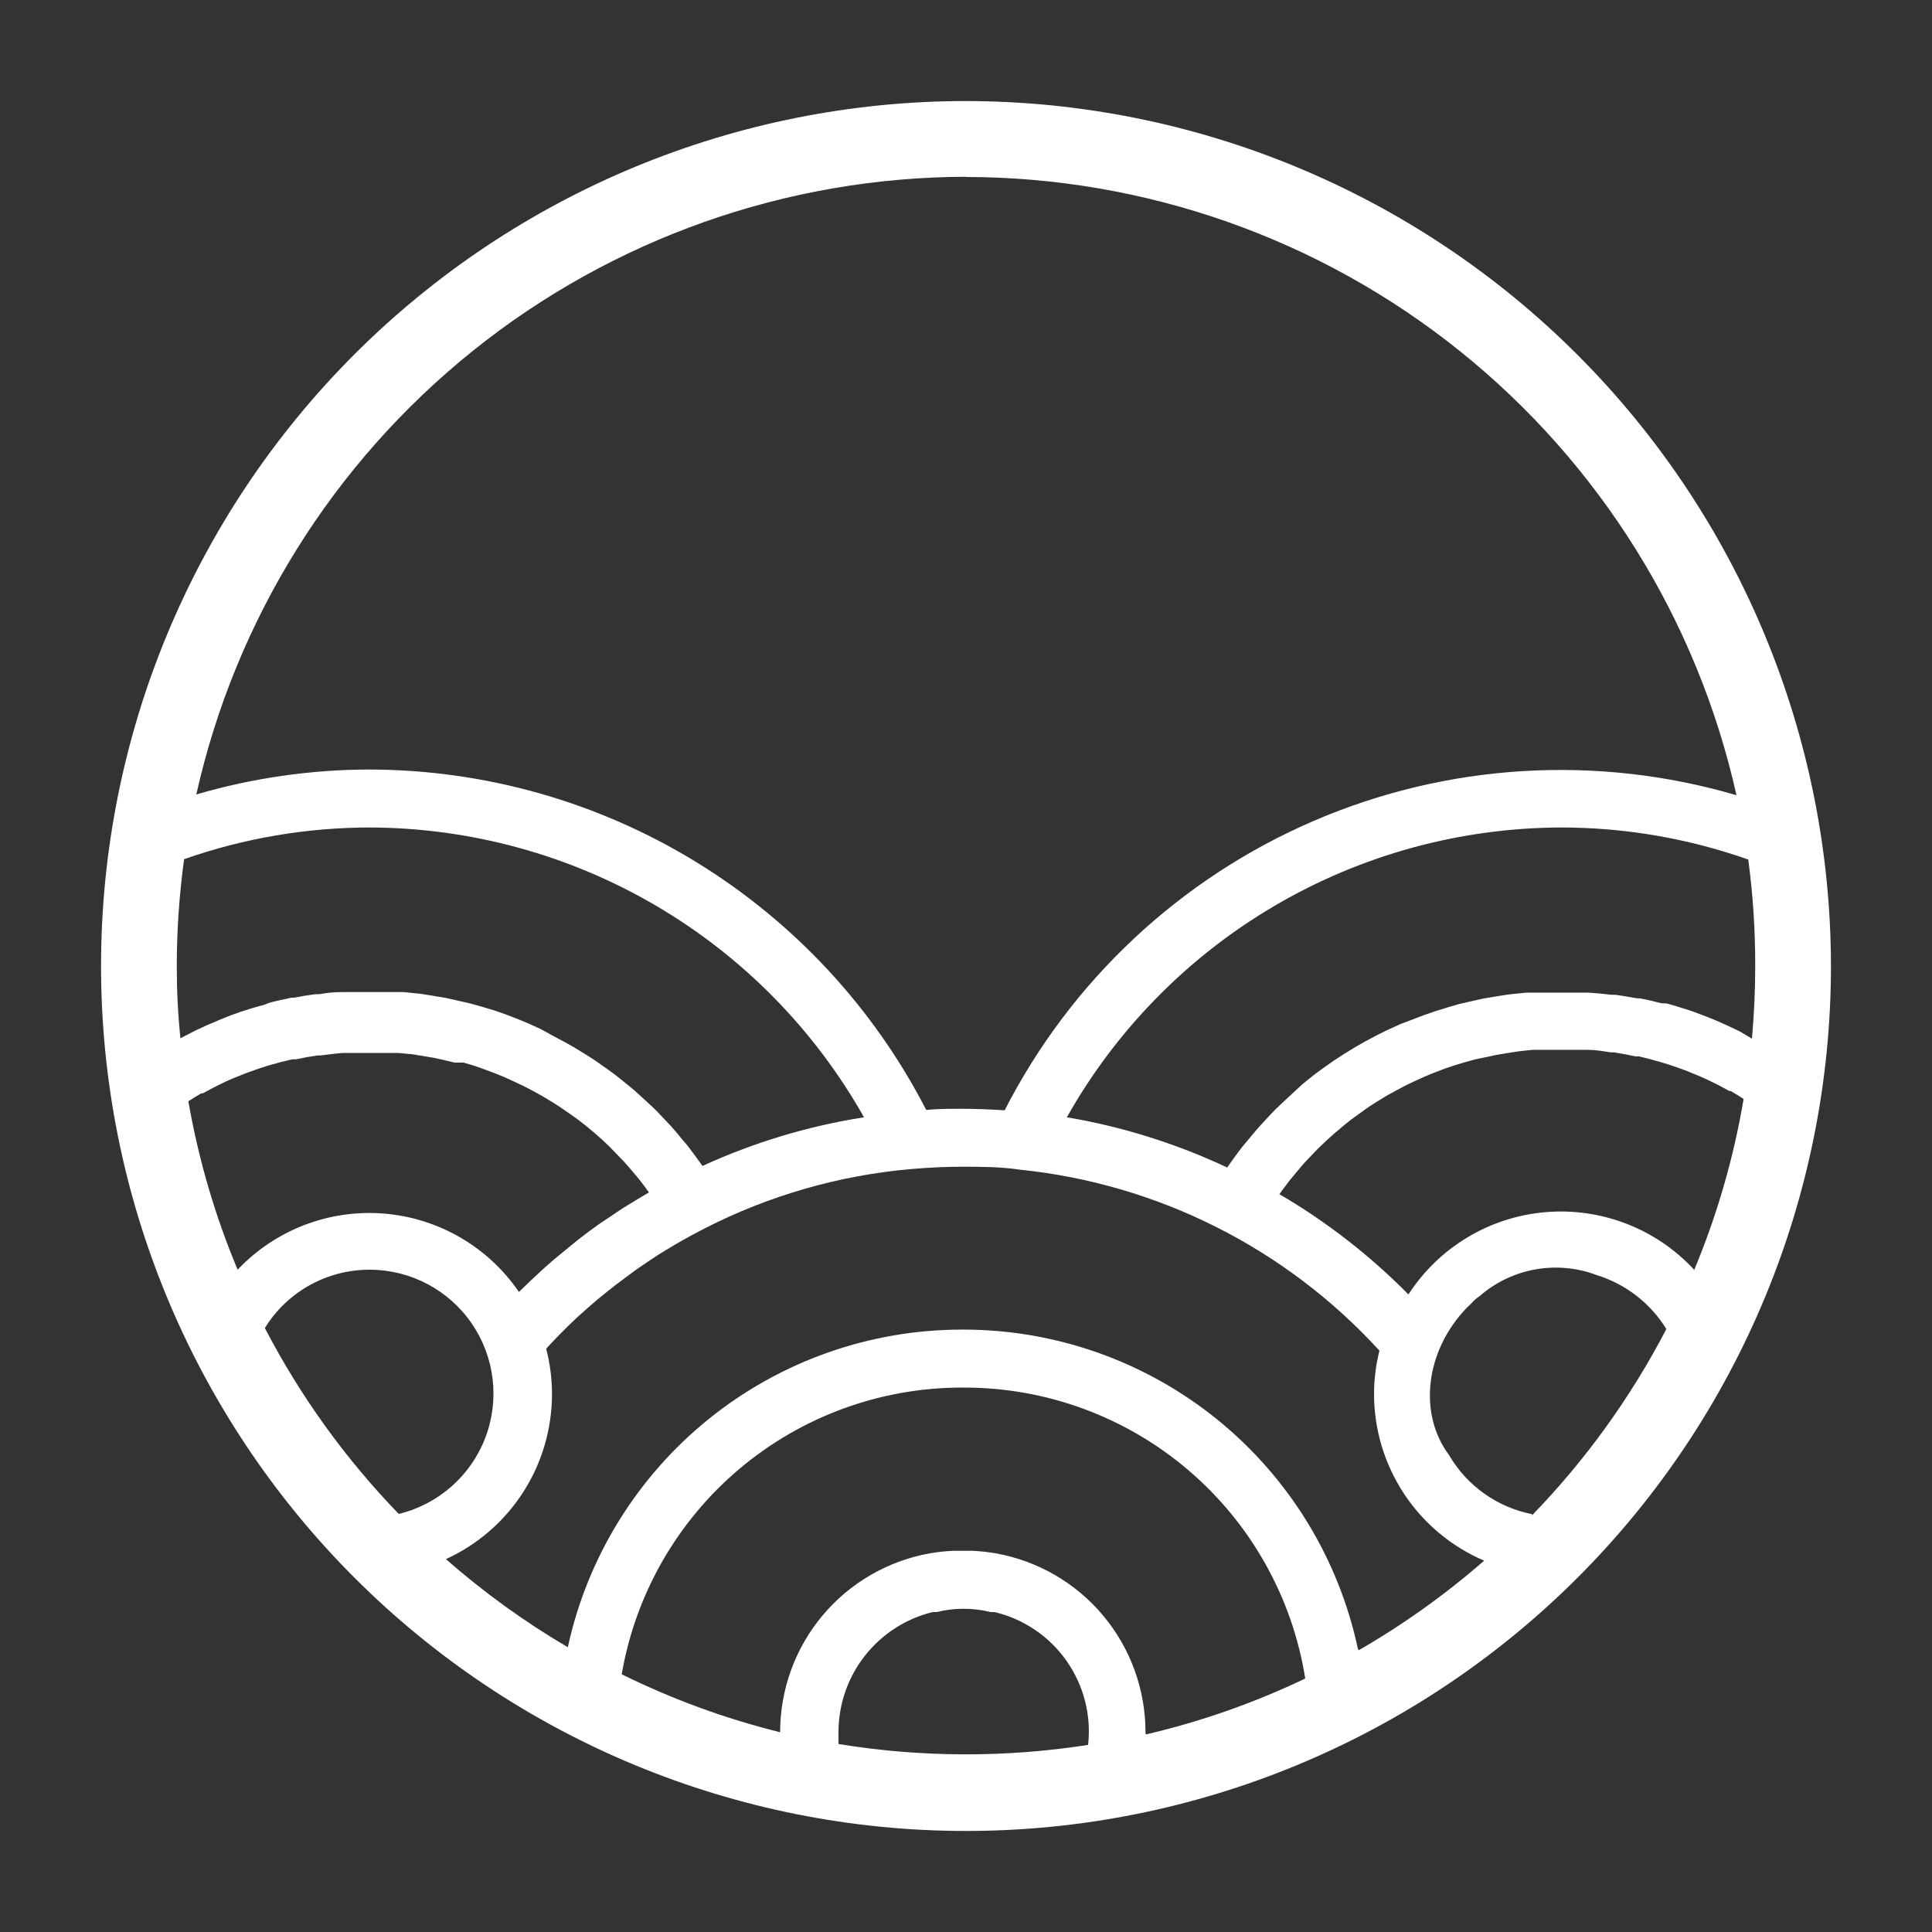 <?xml version="1.0" encoding="UTF-8"?>
<svg fill="white" width="1200pt" height="1200pt" version="1.1" viewBox="0 0 1200 1200" xmlns="http://www.w3.org/2000/svg">
 <rect x="0" y="0" width="1200" height="1200" fill="#333333" stroke="none"/>
 <path d="m600 62.762c-142.48 0-279.13 56.602-379.89 157.35-100.75 100.75-157.35 237.4-157.35 379.89s56.602 279.13 157.35 379.89c100.75 100.75 237.4 157.35 379.89 157.35s279.13-56.602 379.89-157.35c100.75-100.75 157.35-237.4 157.35-379.89-0.156-142.44-56.809-278.99-157.53-379.71s-237.27-157.37-379.71-157.53zm0 47.16c111.52 0.152 219.66 38.258 306.64 108.05 86.977 69.793 147.61 167.11 171.92 275.95-86.699-25.438-179.56-19.801-262.55 15.934-82.988 35.73-150.9 99.32-192 179.79-8.879-0.602-17.762-0.961-26.52-0.961-8.762 0-14.52 0-22.199 0.719-32.672-63.5-82.164-116.8-143.07-154.09-60.906-37.289-130.88-57.125-202.29-57.348-36.555 0.016-72.918 5.231-108 15.48 24.359-108.69 84.953-205.87 171.82-275.58 86.875-69.711 194.87-107.82 306.25-108.06zm-490.2 490.08c0.02-22.199 1.543-44.367 4.559-66.359 37.137-13.02 76.207-19.672 115.56-19.68 62.465 0.238 123.75 17.02 177.63 48.637 53.875 31.617 98.414 76.941 129.09 131.36-34.668 5.438-68.422 15.613-100.32 30.238-3.039-4.32-6.16-8.559-9.359-12.719l-3-3.481c-2.398-2.879-4.68-5.762-7.199-8.52l-4.078-4.32c-2.281-2.398-4.441-4.801-6.84-7.078l-4.68-4.32-6.84-6.238-5.039-4.199-7.078-5.641-5.398-3.961-7.199-5.039-5.762-3.719-7.441-4.559-6-3.359-7.68-4.078-6.727-3.731-7.922-3.602-6.359-2.641-8.16-3.121-6.481-2.281-8.52-2.519-6.481-1.801-8.879-2.039-6.481-1.441-9.359-1.559-6.121-0.961-10.559-1.078h-5.281-15.84-14.641l-2.519 0.004c-4.719 0-9.398 0.441-14.039 1.32h-2.519c-4.398 0.559-8.762 1.281-13.078 2.16h-1.68c-4.559 0.961-9.121 1.922-13.68 3.121l-3.004 1.199c-4.559 1.199-9 2.519-13.441 3.961l-1.801 0.602c-4.078 1.359-8.078 2.879-12 4.559l-2.281 0.961c-4.32 1.762-8.559 3.641-12.719 5.641l-2.641 1.32-7.441 3.84c-1.555-14.883-2.273-29.762-2.273-44.883zm37.801 188.64c-14.094-33.621-24.359-68.723-30.602-104.64 2.641-1.68 5.281-3.359 8.039-4.922h0.961c4.16-2.32 8.398-4.519 12.719-6.602 4.32-2.039 8.641-3.84 13.078-5.519l1.559-0.602c4.32-1.559 8.641-3.121 12.961-4.441l2.16-0.602c4.32-1.281 8.68-2.398 13.078-3.359h2.281c4.398-0.961 8.84-1.762 13.32-2.398h2.039c4.559-0.602 9.238-1.199 13.922-1.559h1.441 14.879 13.441 4.441l8.879 0.84 5.16 0.84 7.922 1.32 5.519 1.199 7.559 1.801 5.641 0.004 7.199 2.16 5.398 1.922 7.078 2.641 5.281 2.16 6.84 3.121 5.16 2.398 6.84 3.602 4.801 2.641 6.961 4.199 4.32 2.762 7.441 5.16 3.359 2.398c3.519 2.641 6.961 5.398 10.32 8.281 3.281 2.801 6.519 5.762 9.719 8.879l3 3.121 6.238 6.481 3.359 3.84 5.281 6.238 3.359 4.32 3.121 4.32c-4.441 2.519-8.762 5.281-13.199 7.922l-3.481 2.16-11.281 7.559-2.879 1.922c-4.398 3.121-8.762 6.359-13.078 9.719l-2.762 2.281-10.441 8.52-3.121 2.641c-4.078 3.519-8.078 7.16-12 10.922l-1.922 1.801-6.602 6.359 0.008-0.008c-19.215-28.109-50.117-46.008-84.059-48.688-33.941-2.684-67.273 10.145-90.66 34.887zm17.039 36c14.02-22.535 38.738-36.168 65.281-36 25.273 0.109 48.883 12.633 63.152 33.496s17.375 47.406 8.312 71.004c-9.062 23.594-29.141 41.23-53.707 47.18-33.098-34.188-61.066-72.992-83.039-115.2zm510.84 259.2c-51.27 7.957-103.48 7.754-154.68-0.602v-7.32 0.004c-0.016-17.188 5.734-33.883 16.328-47.414 10.598-13.531 25.422-23.121 42.109-27.227h2.523c10.992-2.731 22.484-2.731 33.477 0h2.523c18.086 4.305 33.973 15.078 44.668 30.281 10.699 15.207 15.469 33.801 13.41 52.277zm36-7.078v-0.84c0.016-26.496-9.293-52.152-26.297-72.469-17.008-20.32-40.621-34.004-66.703-38.652-4.723-0.816-9.492-1.34-14.281-1.562h-12.359c-4.789 0.223-9.559 0.746-14.281 1.562-26.082 4.648-49.695 18.332-66.699 38.652-17.008 20.316-26.316 45.973-26.301 72.469-34-8.422-66.992-20.492-98.398-36 8.574-49.836 34.48-95.035 73.148-127.62 38.668-32.586 87.605-50.457 138.17-50.461h1.559c51.012 0.023 100.35 18.23 139.14 51.352s64.516 78.992 72.535 129.37c-31.574 15.082-64.688 26.707-98.758 34.68zm132-52.32c-11.891-56.09-42.656-106.4-87.164-142.55-44.508-36.141-100.06-55.93-157.39-56.055h-1.562c-57.172 0.035-112.61 19.621-157.12 55.504-44.508 35.887-75.406 85.91-87.562 141.78-26.914-15.801-52.27-34.125-75.719-54.723 19.664-8.977 36.336-23.426 48.016-41.617 11.68-18.191 17.883-39.363 17.863-60.98 0-9.477-1.211-18.91-3.602-28.082l2.519-2.762 5.039-5.281 6.359-6.359 5.281-5.039 6.719-6 5.398-4.68 7.078-5.762 5.519-4.32 7.559-5.641 5.398-3.961 8.16-5.519 5.281-3.481 9.359-5.641 4.559-2.641c4.719-2.641 9.48-5.199 14.281-7.68l0.012 0.008c39.945-20.426 83.465-32.938 128.16-36.84 11.16-0.961 21.48-1.441 31.32-1.441 12 0 24 0 36 1.801h-0.004c85.809 8.73 165.39 48.758 223.56 112.44-2.199 8.75-3.328 17.734-3.359 26.758-0.016 22.082 6.461 43.684 18.621 62.117 12.164 18.434 29.473 32.887 49.777 41.562-24.059 20.996-50.102 39.605-77.762 55.562zm108-84c-21.637-4.281-40.391-17.656-51.48-36.723-19.078-25.441-15-64.559 11.16-91.559l3.121-3c1.363-1.57 2.938-2.945 4.68-4.082 9.82-8.566 21.781-14.309 34.609-16.613 12.828-2.305 26.043-1.082 38.23 3.535 17.98 5.555 33.332 17.453 43.199 33.48-22.043 42.398-50.137 81.367-83.398 115.68zm100.56-152.04v-0.004c-23.695-25.438-57.797-38.527-92.43-35.48-34.629 3.047-65.922 21.895-84.809 51.082-23.863-24.195-50.816-45.137-80.16-62.281l3-4.078 3.359-4.441 5.281-6.359 3.359-3.961c2.16-2.398 4.32-4.559 6.481-6.84l2.762-2.879c3.199-3.121 6.481-6.16 9.84-9.121l2.16-1.801c2.641-2.281 5.398-4.559 8.16-6.719l3.961-2.879 6.84-4.922 4.68-3 6.602-4.078 5.039-2.762 6.719-3.602 5.281-2.519 6.84-3.121 5.519-2.281 6.961-2.641 5.641-1.922 7.199-2.16 5.641-1.559 8.035-1.676 5.519-1.199 8.039-1.32 5.281-0.84 9-0.961h4.559 13.559 15 1.441c4.68 0 9.359 0.84 14.039 1.559h2.039c4.559 0.719 9.039 1.559 13.441 2.519h2.16c4.398 1.039 8.801 2.199 13.199 3.481l2.039 0.602c4.441 1.32 8.762 2.879 13.078 4.441l1.559 0.602c4.441 1.801 8.879 3.602 13.199 5.641 4.398 2.078 8.719 4.32 12.961 6.719h0.84c2.762 1.559 5.398 3.238 8.039 4.922l0.008-0.004c-6.18 36.582-16.527 72.336-30.84 106.56zm28.441-147.84-2.762-1.32c-4.16-2-8.398-3.922-12.719-5.762l-2.398-0.961c-4-1.602-8-3.121-12-4.559l-1.801-0.602c-4.441-1.441-8.879-2.762-13.441-4.078l-3.359-0.121c-4.559-1.199-9.121-2.281-13.801-3.121h-1.68c-4.32-0.801-8.68-1.52-13.078-2.16h-2.519c-4.641-0.559-9.32-1-14.039-1.32h-2.883-14.762-16.078-5.281l-10.559 1.078-6.238 0.961-9.48 1.559-6.481 1.441-8.879 2.039-6.602 1.922-8.52 2.641-6.602 2.281-8.16 3.121-6.359 2.398-7.922 3.602-6.359 3.121-7.68 4.078-6.121 3.481-7.441 4.559-5.879 3.84-7.199 5.039-5.641 4.199-6.961 5.641-4.797 4.441-6.719 6.238-4.801 4.559c-2.281 2.281-4.441 4.559-6.602 6.961l-4.199 4.559c-2.398 2.762-4.68 5.519-6.961 8.281l-3.238 3.84c-3.199 4.16-6.281 8.398-9.238 12.719l-0.004 0.004c-31.625-14.883-65.133-25.383-99.598-31.199 30.684-54.465 75.258-99.816 129.18-131.44 53.926-31.621 115.27-48.379 177.78-48.562 39.605 0.004 78.926 6.742 116.28 19.918 2.926 21.918 4.367 44.008 4.32 66.121 0 15.238-0.719 30.238-2.039 45.121z"/>
</svg>
